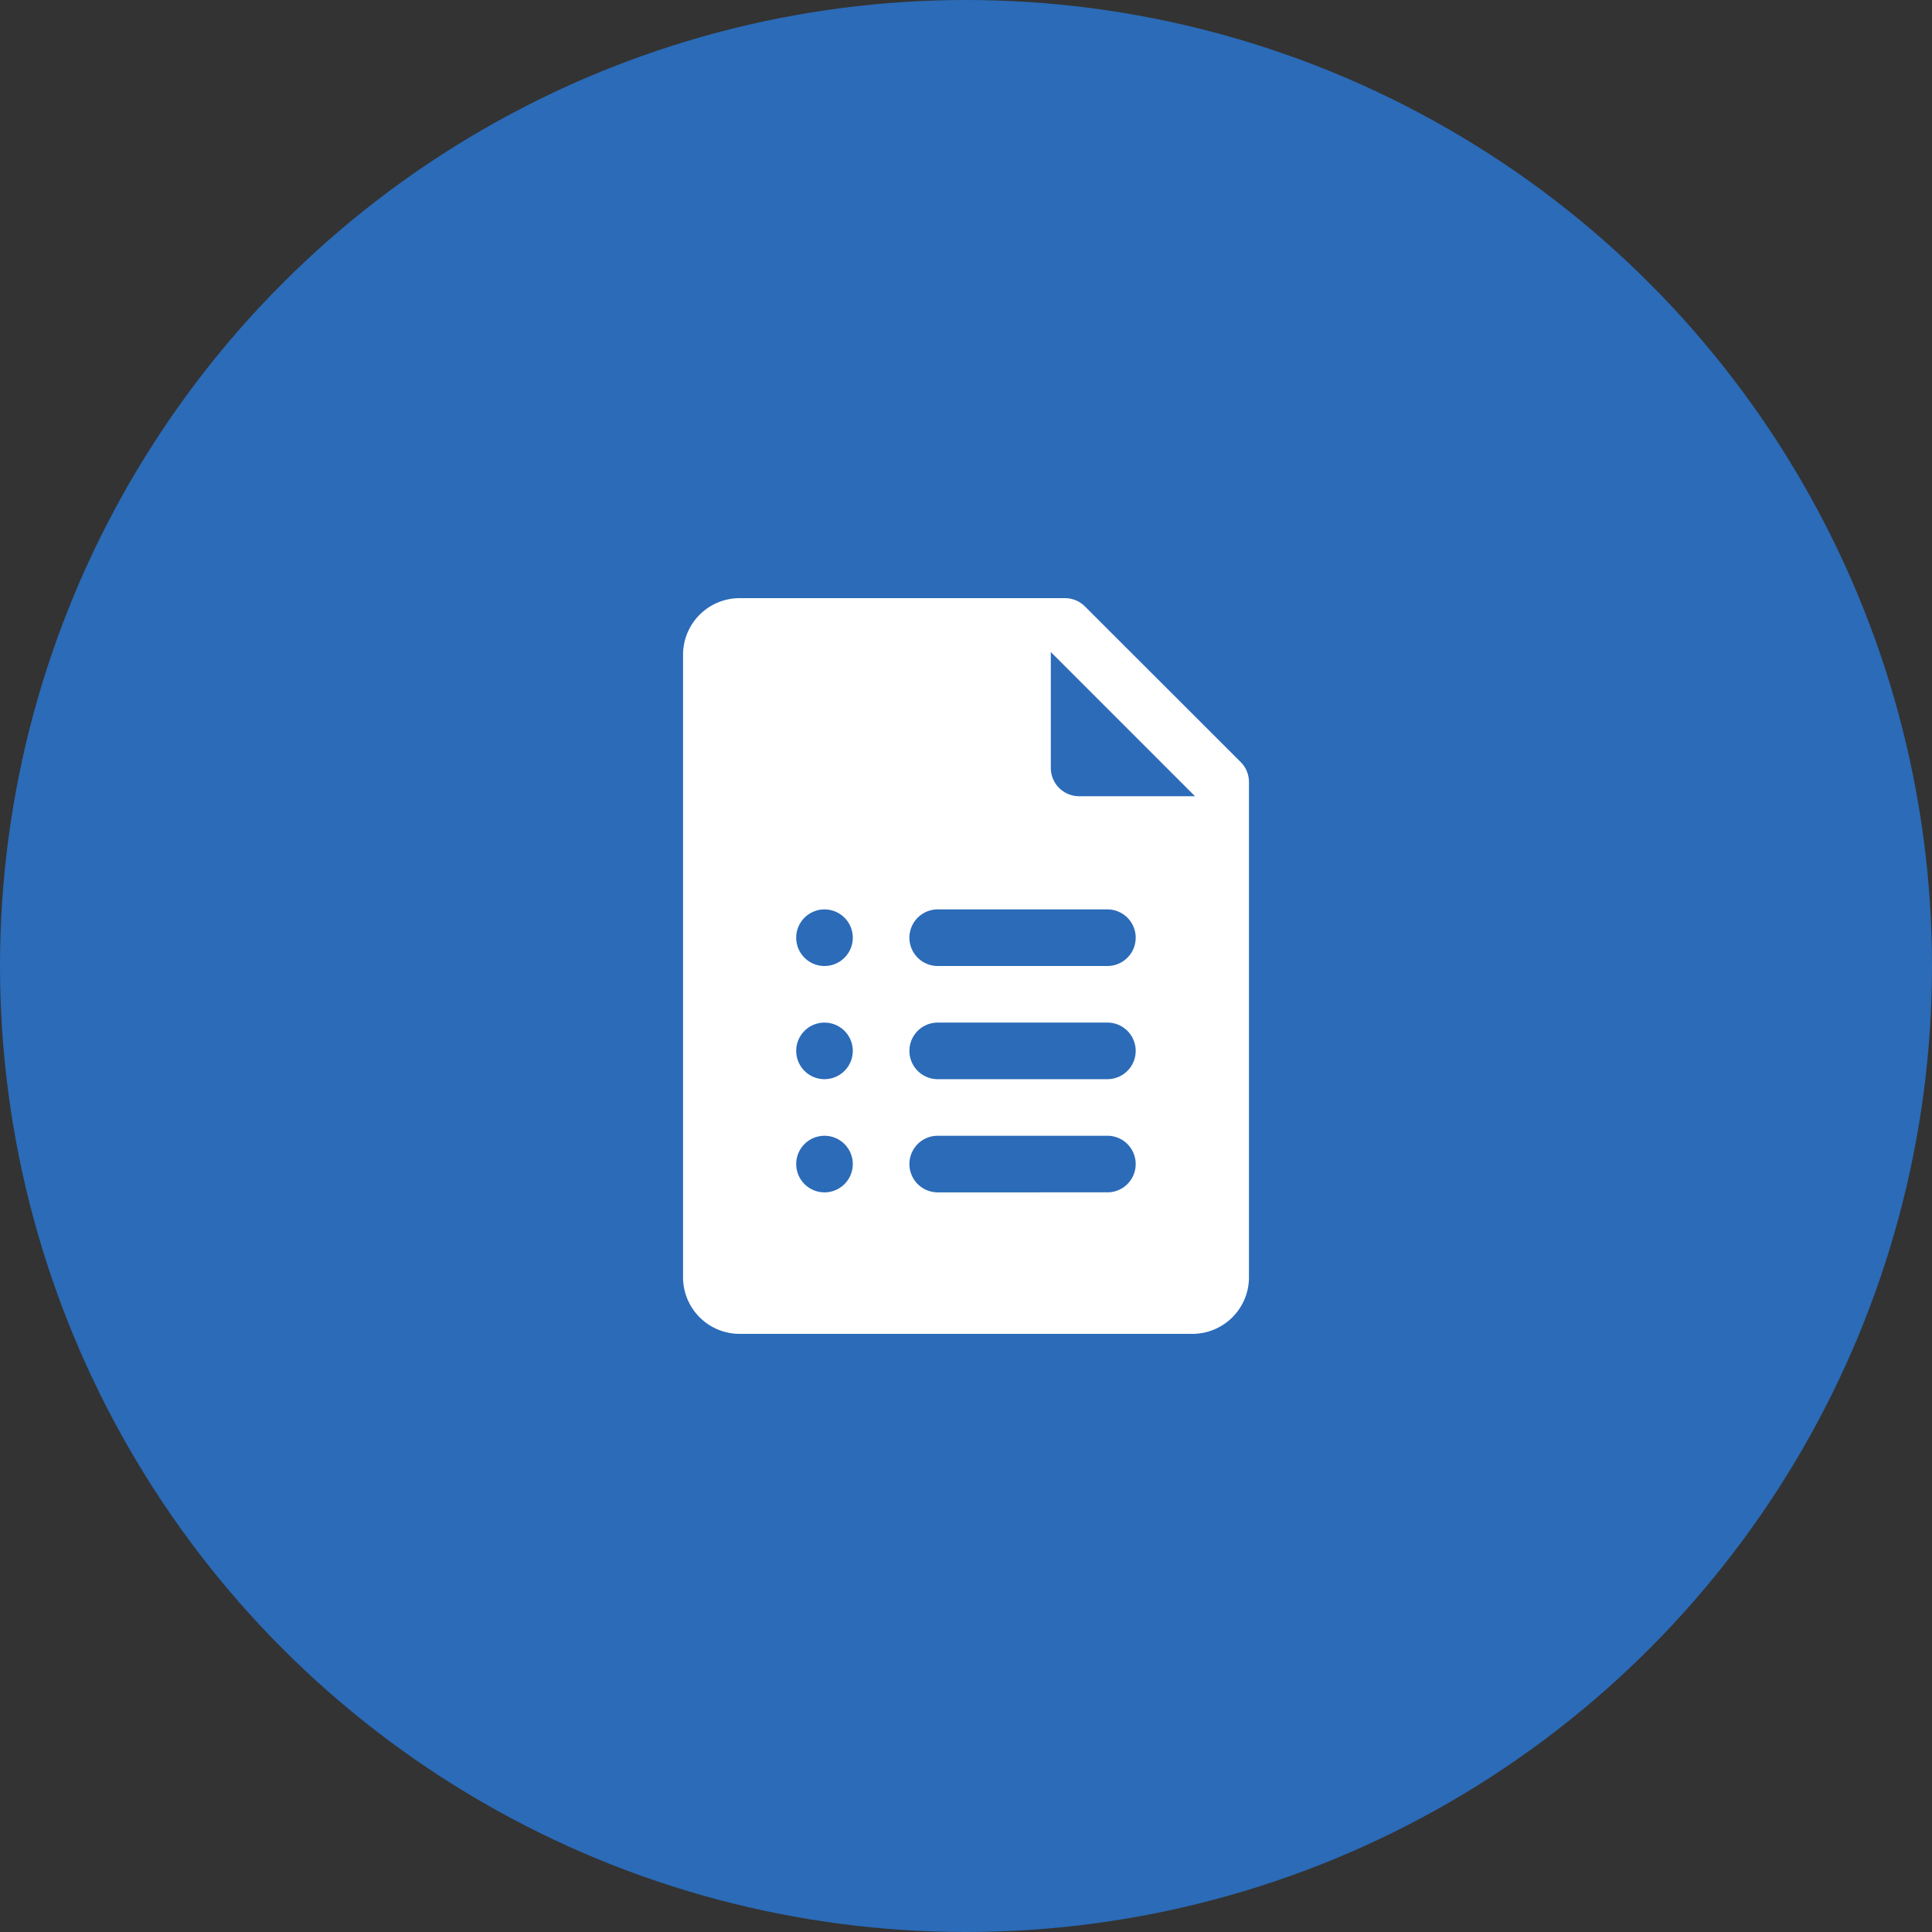 <svg xmlns="http://www.w3.org/2000/svg" width="112" height="112" viewBox="0 0 112 112">
  <rect x="0" y="0" width="112" height="112" fill="#333333" stroke="none"/>
  <circle id="Ellipse_4" data-name="Ellipse 4" cx="56" cy="56" r="56" fill="#2b6bb8"/>
  <path id="icons8-google_forms" d="M37.326,11.5,28.3,2.481A1.639,1.639,0,0,0,27.144,2H8.281A3.28,3.28,0,0,0,5,5.281V41.368a3.28,3.28,0,0,0,3.281,3.281H34.526a3.28,3.28,0,0,0,3.281-3.281V12.662A1.639,1.639,0,0,0,37.326,11.5ZM13.2,23.324a1.64,1.64,0,1,1,1.64-1.64A1.641,1.641,0,0,1,13.2,23.324Zm0,6.561a1.64,1.64,0,1,1,1.64-1.64A1.641,1.641,0,0,1,13.2,29.885Zm0,6.561a1.64,1.64,0,1,1,1.64-1.64A1.641,1.641,0,0,1,13.2,36.447Zm16.4,0H19.763a1.64,1.64,0,1,1,0-3.281H29.6a1.64,1.64,0,0,1,0,3.281Zm0-6.561H19.763a1.64,1.64,0,1,1,0-3.281H29.6a1.64,1.64,0,1,1,0,3.281Zm0-6.561H19.763a1.64,1.64,0,1,1,0-3.281H29.6a1.64,1.64,0,1,1,0,3.281Zm-1.64-9.842a1.641,1.641,0,0,1-1.64-1.64V5.123l8.359,8.359Z" transform="translate(34.597 32.676)" fill="#fff"/>
</svg>
